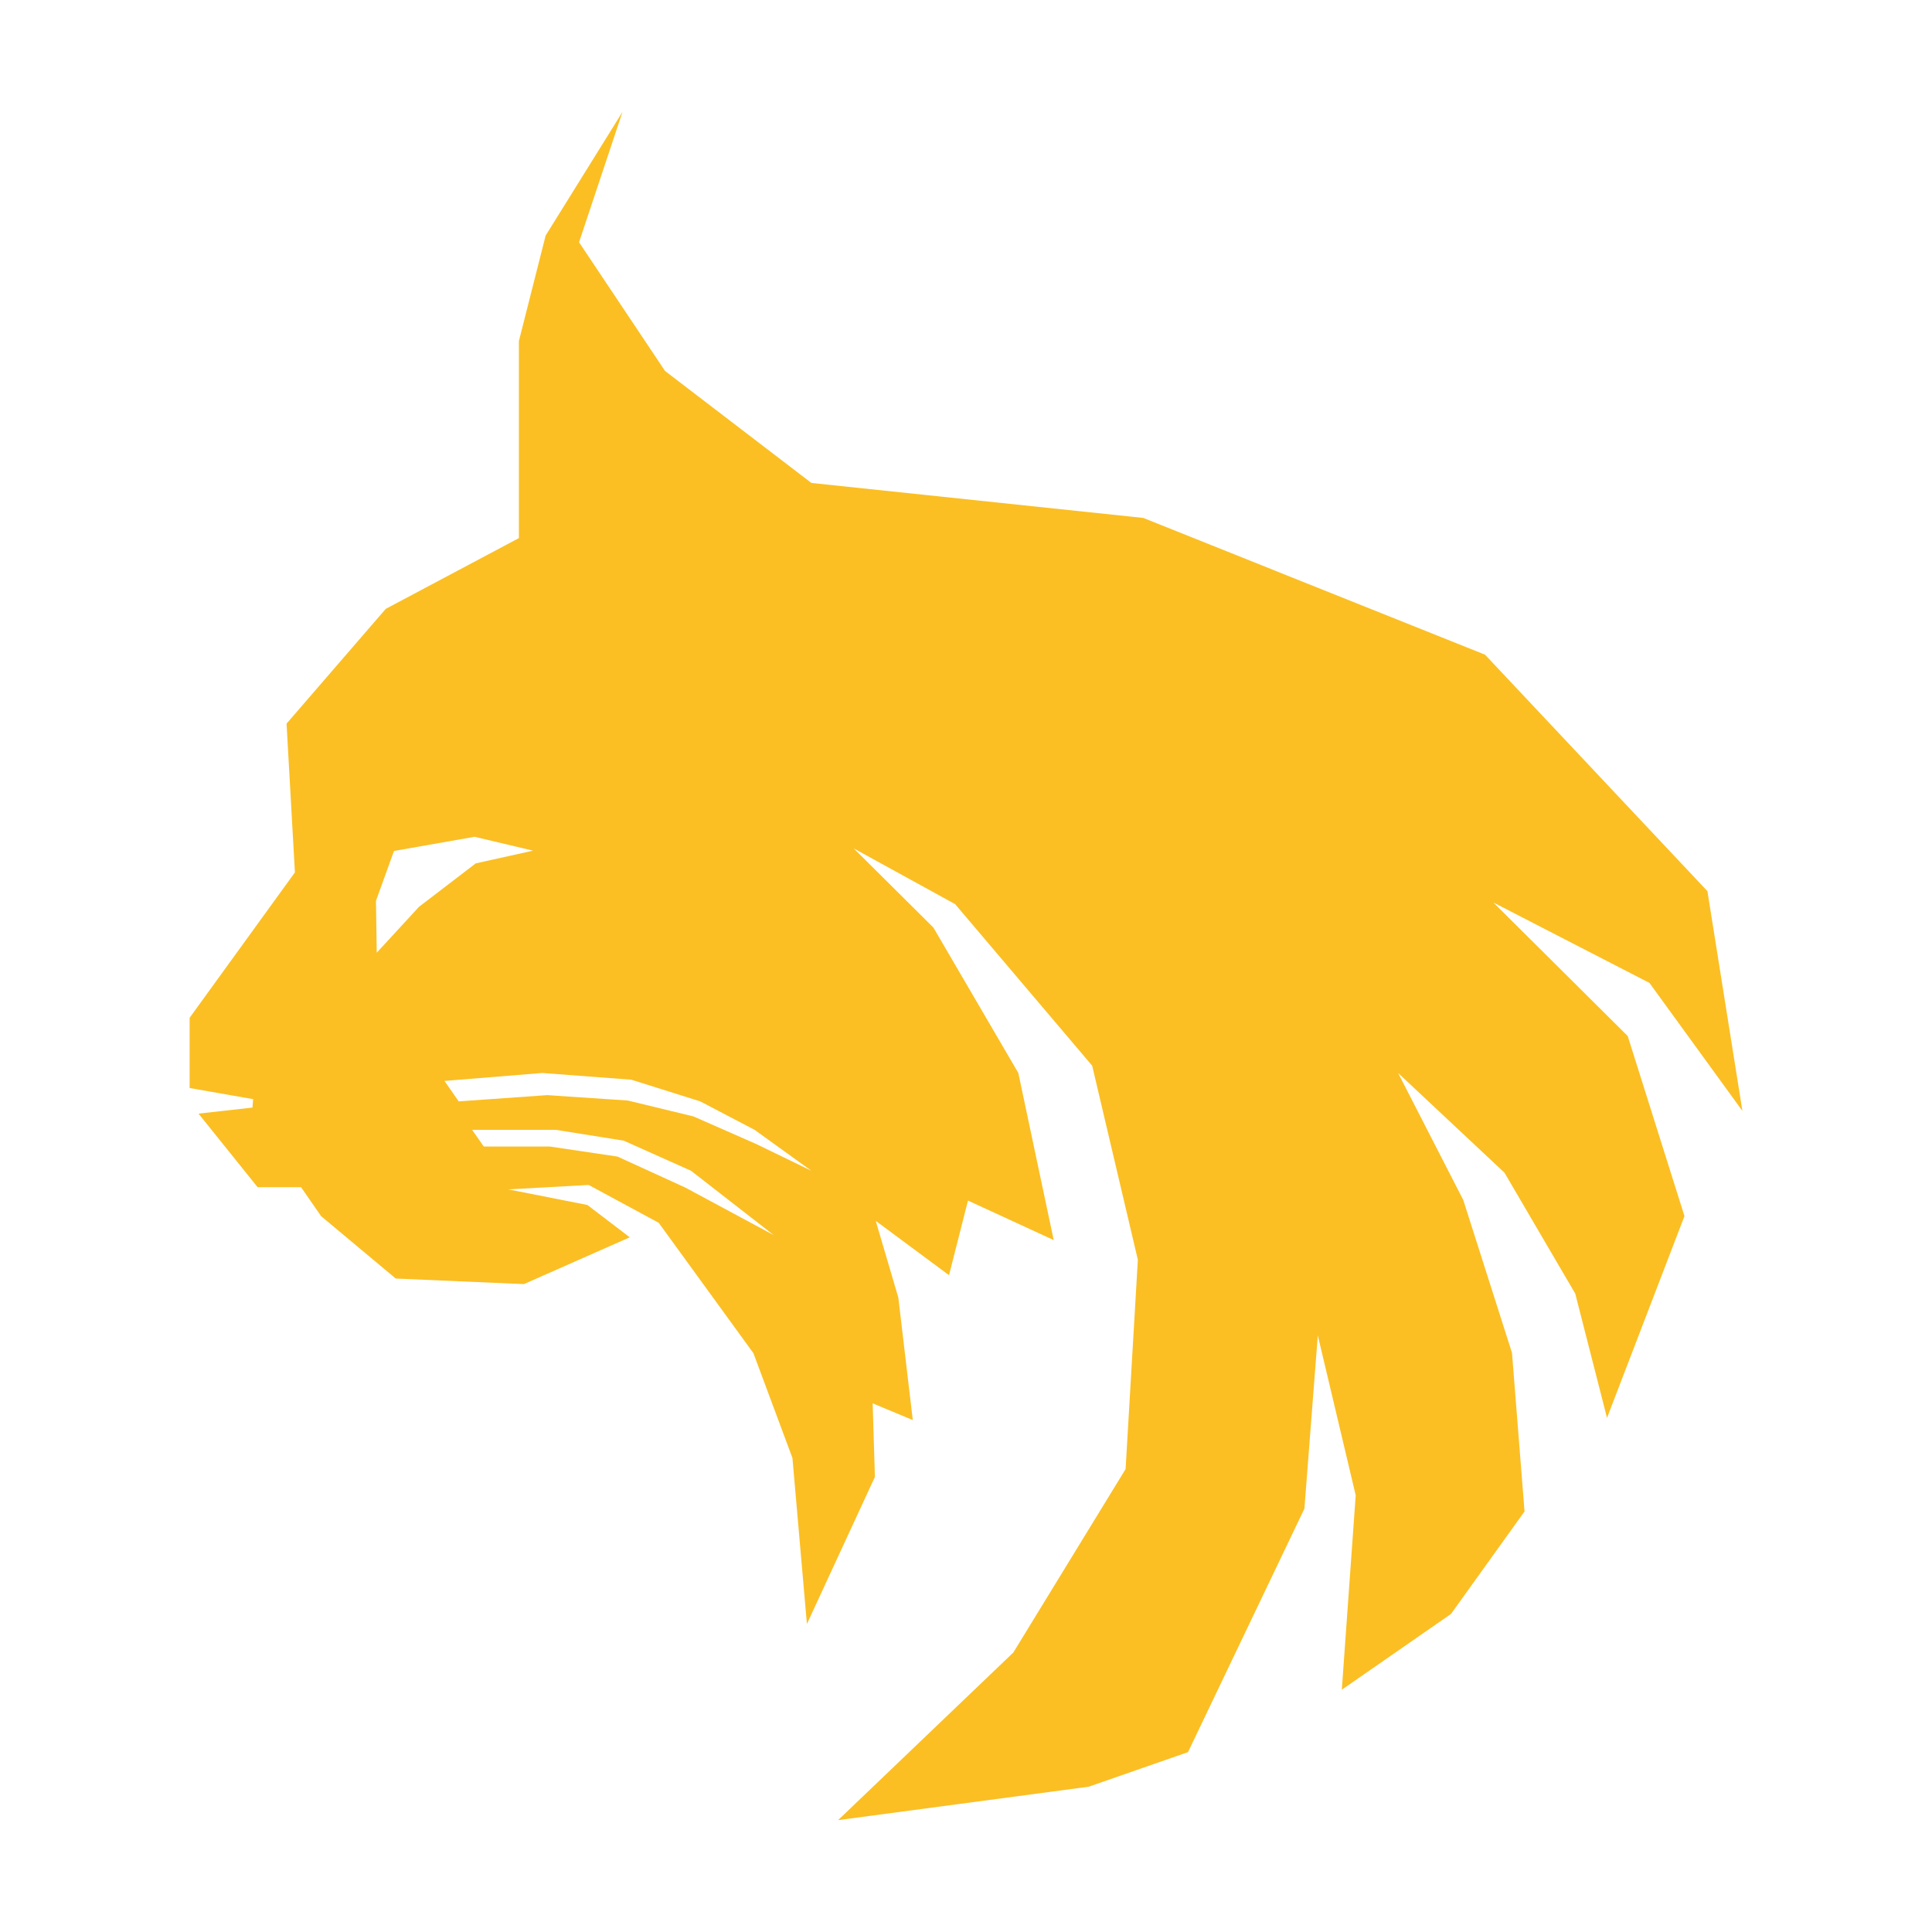 <?xml version="1.0" encoding="UTF-8"?>
<svg viewBox="0 0 100 100" xmlns="http://www.w3.org/2000/svg" style="transform: scaleX(-1) translateX(-5px)">
  <path
    fill="#fbbf24"
    d="M9.814,56.315l3.288,0.577l-0.034,0.436l-2.793,0.313l3.058,3.807h2.249l1.038,1.5l3.864,3.229l6.633,0.288l5.479-2.422  l-2.192-1.673l-4.095-0.808l4.16-0.229l3.626,1.959l4.902,6.749l2.019,5.422l0.75,8.594l3.519-7.613l-0.116-3.807l2.077,0.865  l-0.75-6.345l-1.168-3.965l3.793,2.811l0.981-3.862l4.438,2.046l-1.832-8.65l-4.396-7.527l-4.124-4.096l5.249,2.884l7.094,8.363  l2.364,10.045l-0.635,10.834l-5.81,9.493l-9.07,8.675l12.976-1.73l5.135-1.788l6.025-12.603l0.693-8.969l1.962,8.277L69.452,87.46  l5.651-3.922l3.807-5.306l-0.649-8.207l-2.522-7.913l-3.374-6.575l5.507,5.162l3.663,6.258l1.644,6.432l4.009-10.445l-2.937-9.318  l-6.955-6.913l8.08,4.163l4.811,6.625l-1.811-11.375L76.867,33.888l-17.69-7.08l-17.18-1.811l-7.575-5.796l-4.451-6.662l2.25-6.748  l-3.979,6.402l-1.384,5.461v10.198l-6.892,3.663l-5.134,5.94l0.433,7.7l-5.45,7.526V56.315z M24.435,58.479h4.326l3.525,0.562  l3.482,1.558l4.282,3.331l-4.585-2.465l-3.503-1.601l-3.504-0.52h-3.417L24.435,58.479z M23.007,55.948l5.061-0.411l4.607,0.347  l3.569,1.123l2.811,1.472l2.941,2.119l-2.855-1.384l-3.244-1.427l-3.396-0.823l-4.174-0.281l-4.585,0.324L23.007,55.948z   M19.46,46.626l0.933-2.58l4.169-0.734l3.03,0.718l-2.967,0.658l-2.938,2.249L19.5,49.312L19.46,46.626z"
  />
</svg>